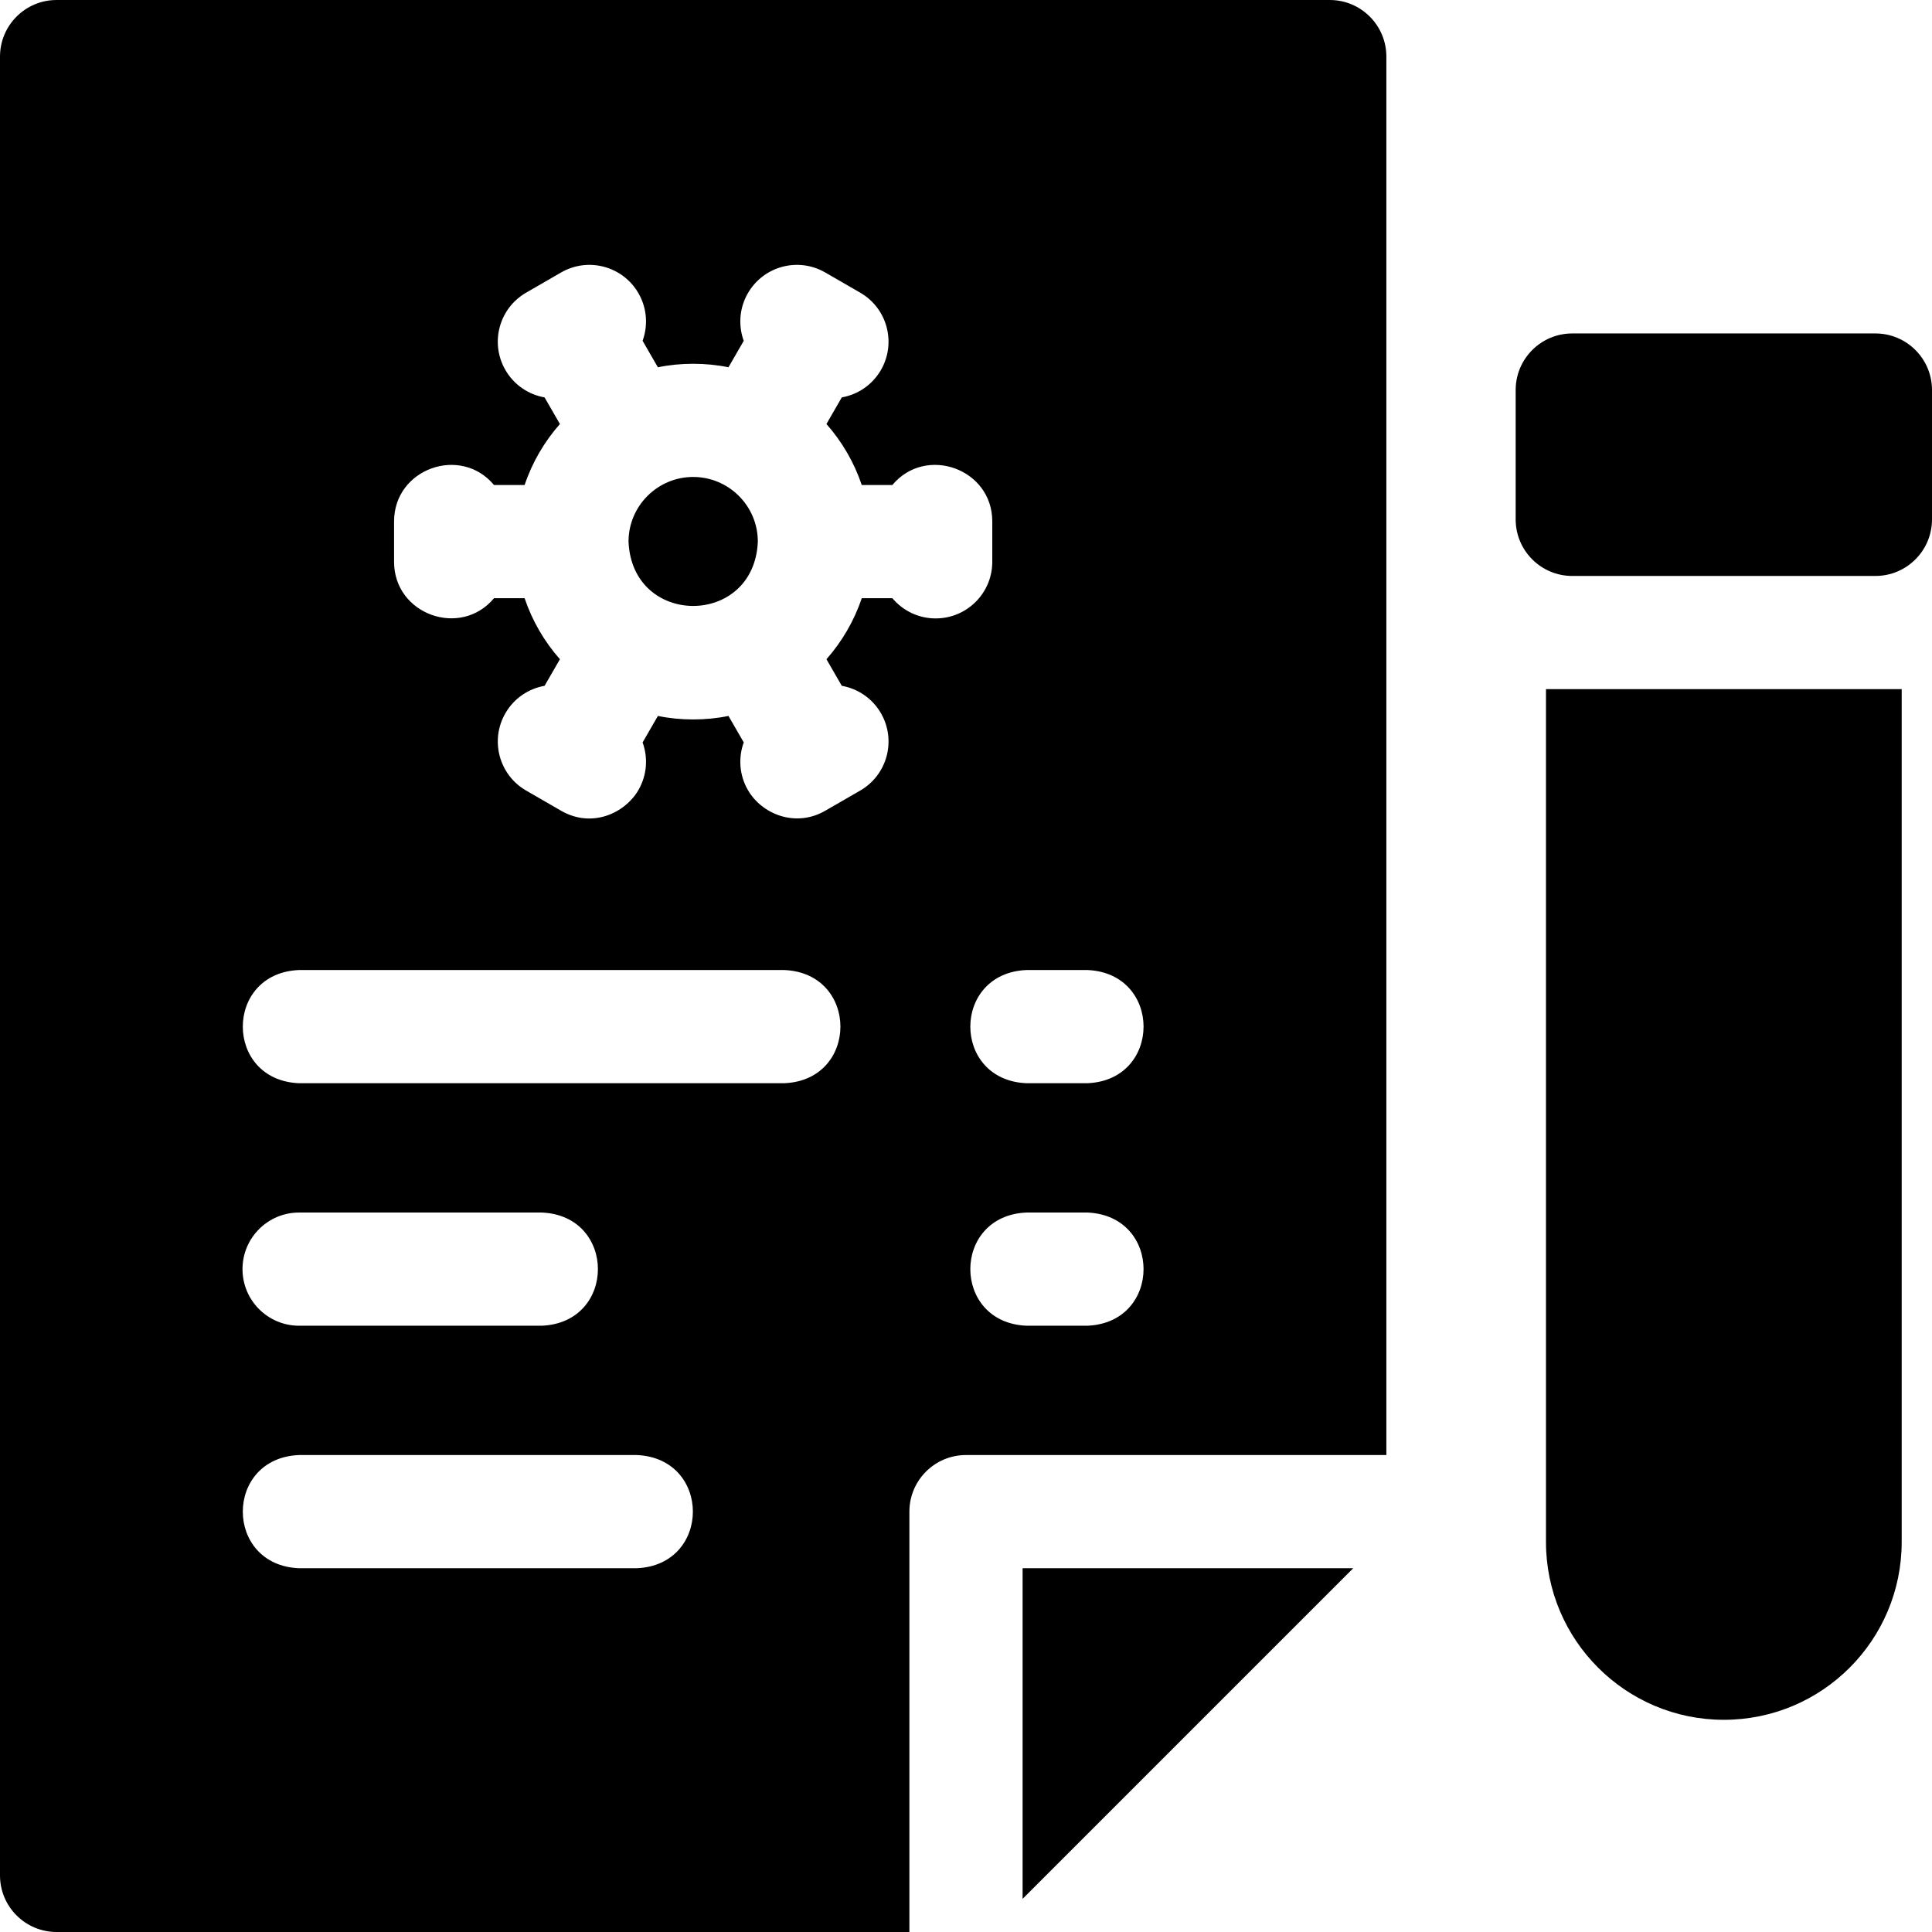 <svg id="Layer_1" enable-background="new 0 0 512 512" height="512" viewBox="0 0 512 512" width="512" xmlns="http://www.w3.org/2000/svg"><g><path d="m409.7 408.649c0 25.98 21.137 47.117 47.117 47.117h.016c26.074 0 47.134-21.113 47.134-47.133v-226h-94.267z"/><path d="m497 88.367h-80.333c-8.284 0-15 6.716-15 15v34.267c0 8.284 6.716 15 15 15h80.333c8.284 0 15-6.716 15-15v-34.267c0-8.284-6.716-15-15-15z"/><path d="m183.7 126.4c-9.448 0-17.134 7.686-17.134 17.134.941 22.73 33.33 22.723 34.268 0 0-9.448-7.686-17.134-17.134-17.134z"/><path d="m352.4 0h-337.4c-8.284 0-15 6.716-15 15v482c0 8.284 6.716 15 15 15h226v-111.4c0-8.284 6.716-15 15-15h111.4v-370.6c0-8.284-6.715-15-15-15zm-183.7 415.6h-89.433c-19.902-.793-19.887-29.215 0-30h89.433c19.902.793 19.887 29.215 0 30zm-104.433-79.267c0-8.284 6.716-15 15-15h64.267c19.902.793 19.887 29.215 0 30h-64.267c-8.285 0-15-6.715-15-15zm143.533-49.267h-128.533c-19.902-.793-19.887-29.215 0-30h128.533c19.902.793 19.887 29.215 0 30zm40.167-123.177c-4.61 0-8.73-2.084-11.481-5.356h-8.113c-2.028 6.023-5.237 11.504-9.358 16.167l4.069 7.047c4.209.748 8.072 3.275 10.376 7.267 4.142 7.175 1.683 16.349-5.492 20.49l-9.278 5.355c-7.84 4.524-16.771.95-20.49-5.493-2.305-3.994-2.56-8.605-1.1-12.625l-4.047-7.01c-6.011 1.241-12.692 1.241-18.704 0l-4.052 7.018c1.457 4.018 1.201 8.625-1.103 12.617-3.524 6.104-12.294 10.223-20.49 5.493l-9.278-5.355c-7.175-4.141-9.634-13.315-5.492-20.49 2.306-3.995 6.173-6.522 10.385-7.268l4.068-7.046c-4.121-4.663-7.33-10.144-9.358-16.167h-8.113c-8.83 10.609-26.489 4.344-26.481-9.644v-10.711c-.005-13.995 17.656-20.248 26.481-9.645h8.113c2.028-6.023 5.237-11.503 9.357-16.167l-4.069-7.047c-4.212-.746-8.078-3.273-10.384-7.268-4.142-7.175-1.682-16.349 5.493-20.49l9.278-5.355c7.173-4.141 16.348-1.682 20.489 5.494 2.304 3.991 2.559 8.598 1.103 12.615l4.052 7.018c6.011-1.241 12.693-1.241 18.704 0l4.047-7.01c-1.46-4.02-1.205-8.631 1.1-12.624 4.14-7.176 13.314-9.635 20.489-5.494l9.278 5.356c7.175 4.141 9.635 13.315 5.493 20.49-2.303 3.992-6.167 6.518-10.375 7.266l-4.069 7.048c4.12 4.663 7.33 10.144 9.357 16.167h8.113c8.83-10.608 26.488-4.343 26.481 9.645v10.711c.001 8.285-6.715 15.001-14.999 15.001zm40.167 187.444h-16.067c-19.902-.793-19.887-29.215 0-30h16.067c19.902.793 19.887 29.215 0 30zm0-64.267h-16.067c-19.902-.793-19.887-29.215 0-30h16.067c19.902.793 19.887 29.215 0 30z"/><path d="m271 503.213 87.613-87.613h-87.613z"/></g></svg>